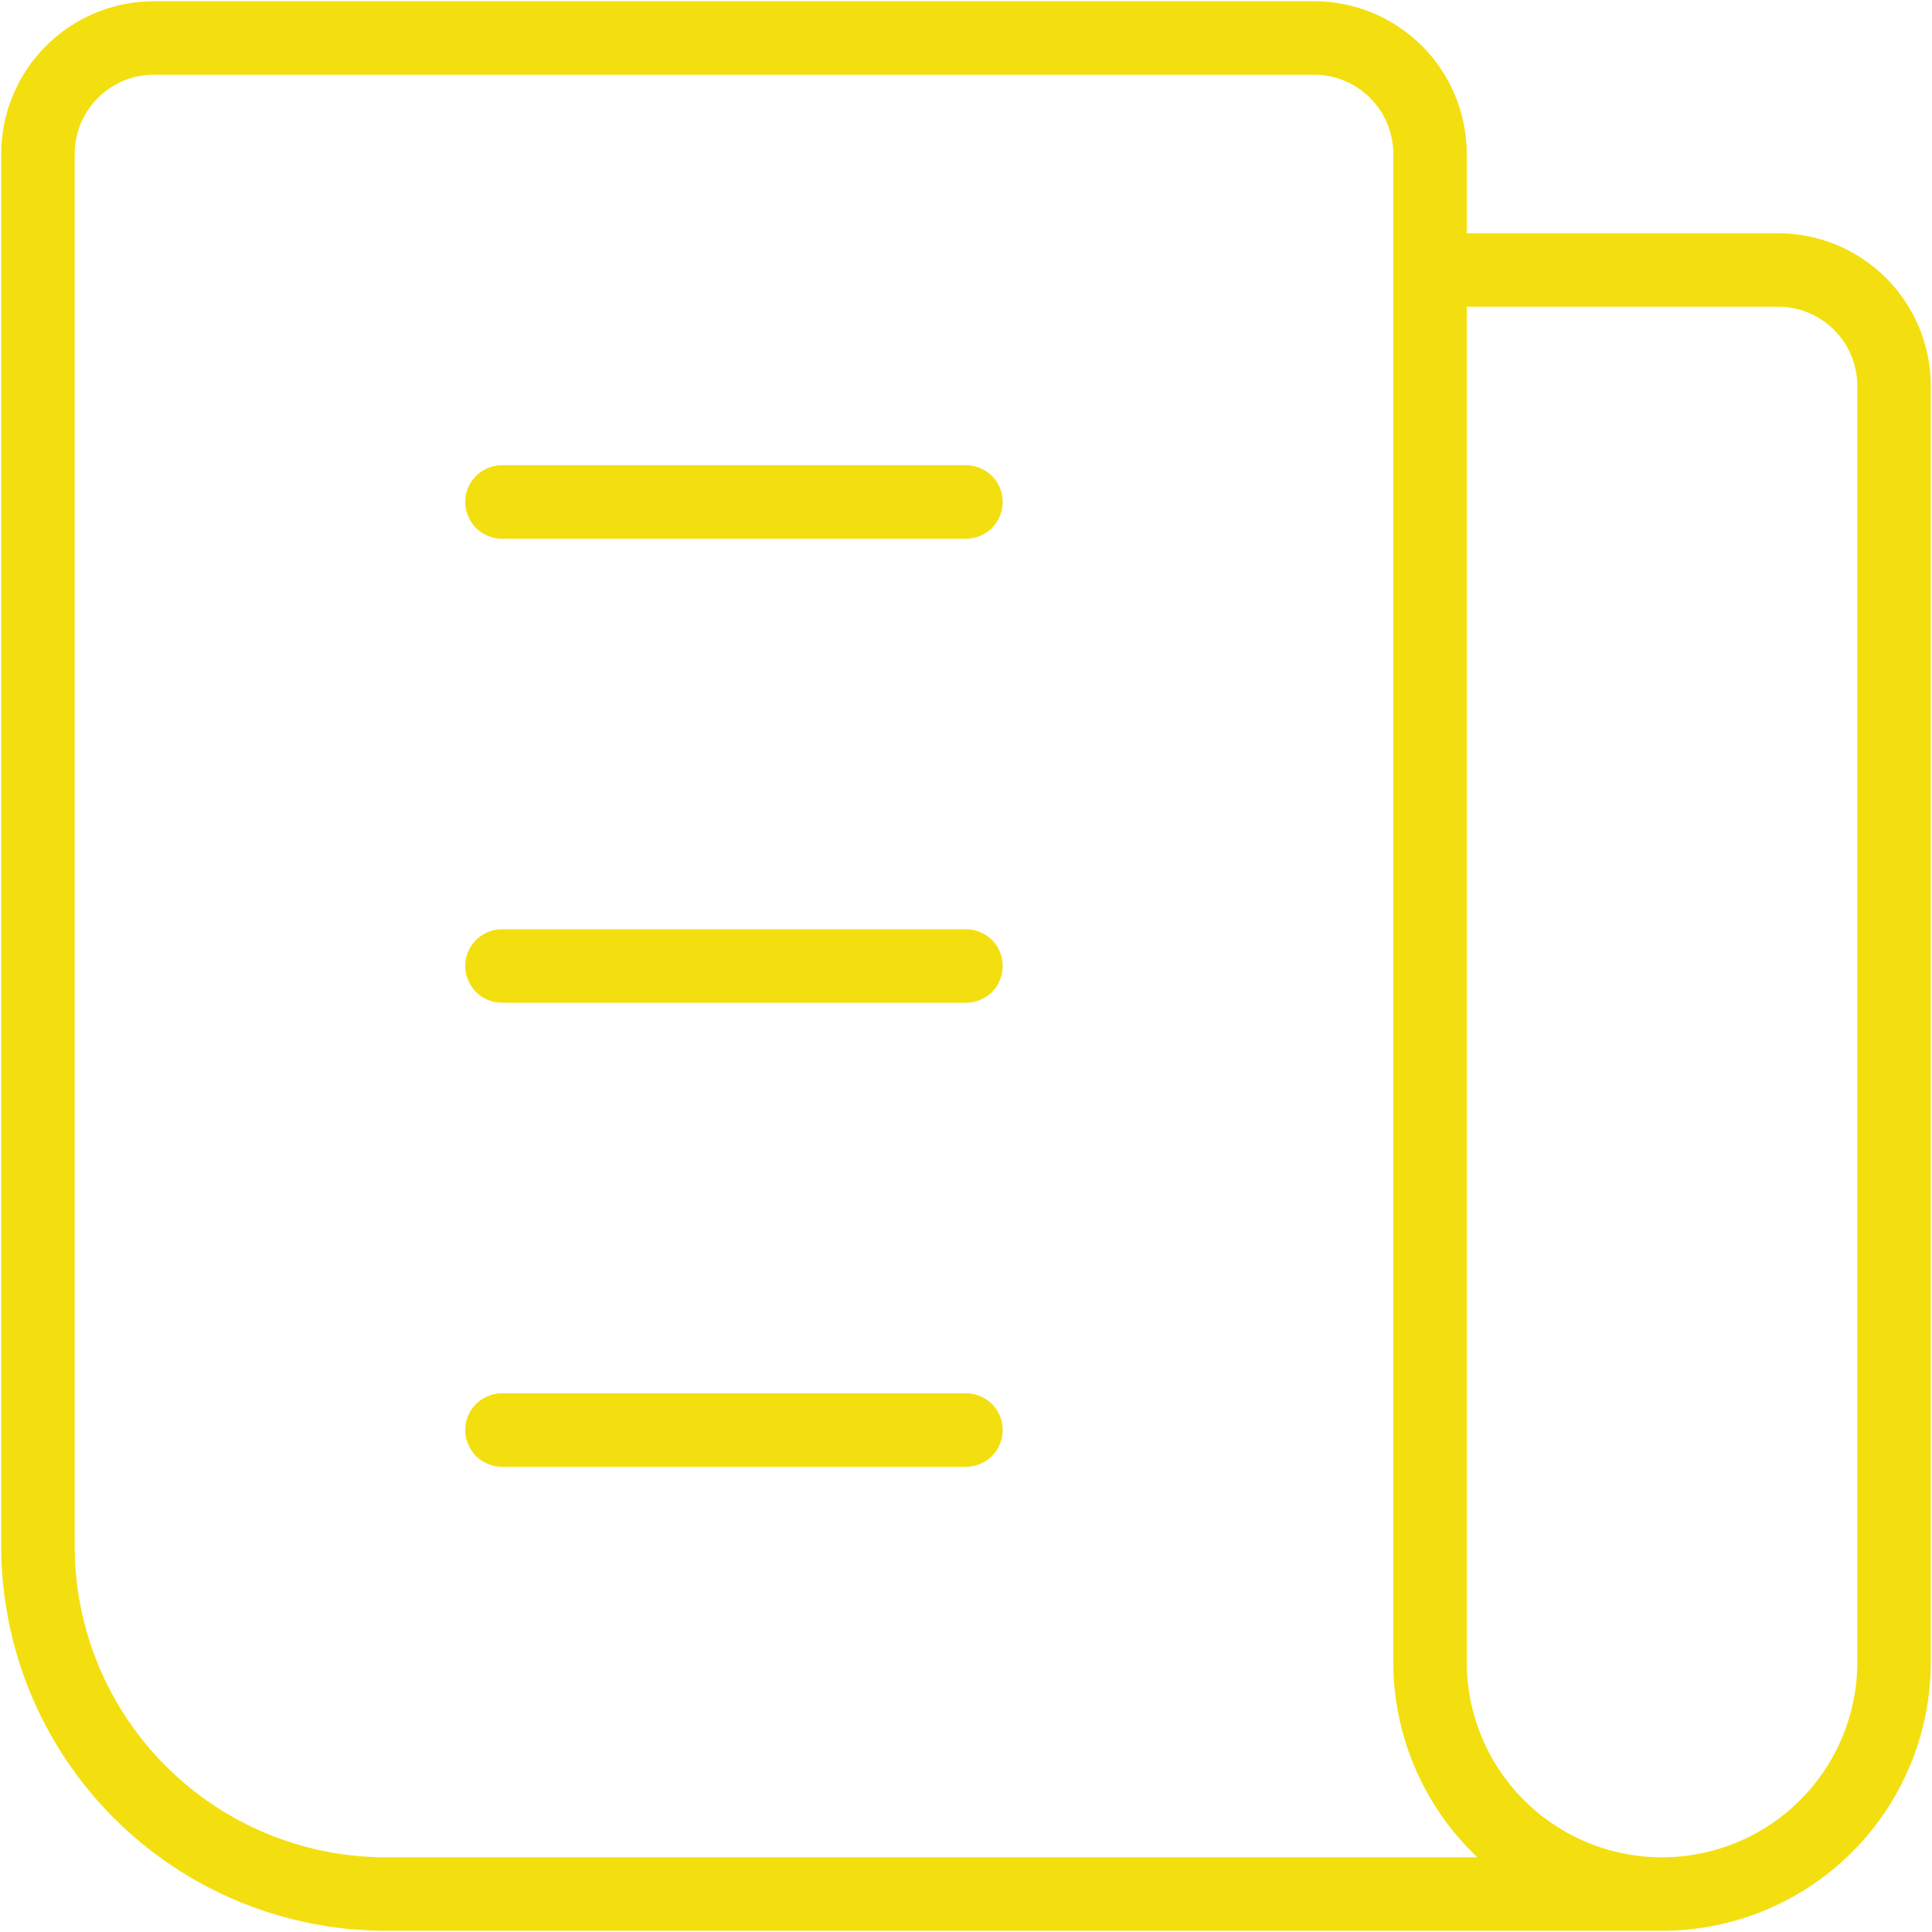 <svg width="263" height="263" viewBox="0 0 263 263" fill="none" xmlns="http://www.w3.org/2000/svg">
<path d="M194.667 36.75H242.042C246.23 36.75 250.247 38.414 253.208 41.375C256.17 44.337 257.833 48.353 257.833 52.542V226.25C257.833 234.626 254.506 242.66 248.583 248.583C242.66 254.506 234.627 257.833 226.25 257.833M226.25 257.833C217.874 257.833 209.84 254.506 203.917 248.583C197.994 242.66 194.667 234.626 194.667 226.25V20.958C194.667 16.77 193.003 12.753 190.041 9.792C187.08 6.83 183.063 5.167 178.875 5.167H20.958C16.77 5.167 12.754 6.83 9.792 9.792C6.831 12.753 5.167 16.77 5.167 20.958V210.458C5.167 223.023 10.158 235.073 19.043 243.957C27.927 252.842 39.977 257.833 52.542 257.833H226.25ZM68.333 68.333H131.5M68.333 131.5H131.5M68.333 194.667H131.5" stroke="#F3DF0F" stroke-width="10" stroke-linecap="round" stroke-linejoin="round"/>
</svg>
